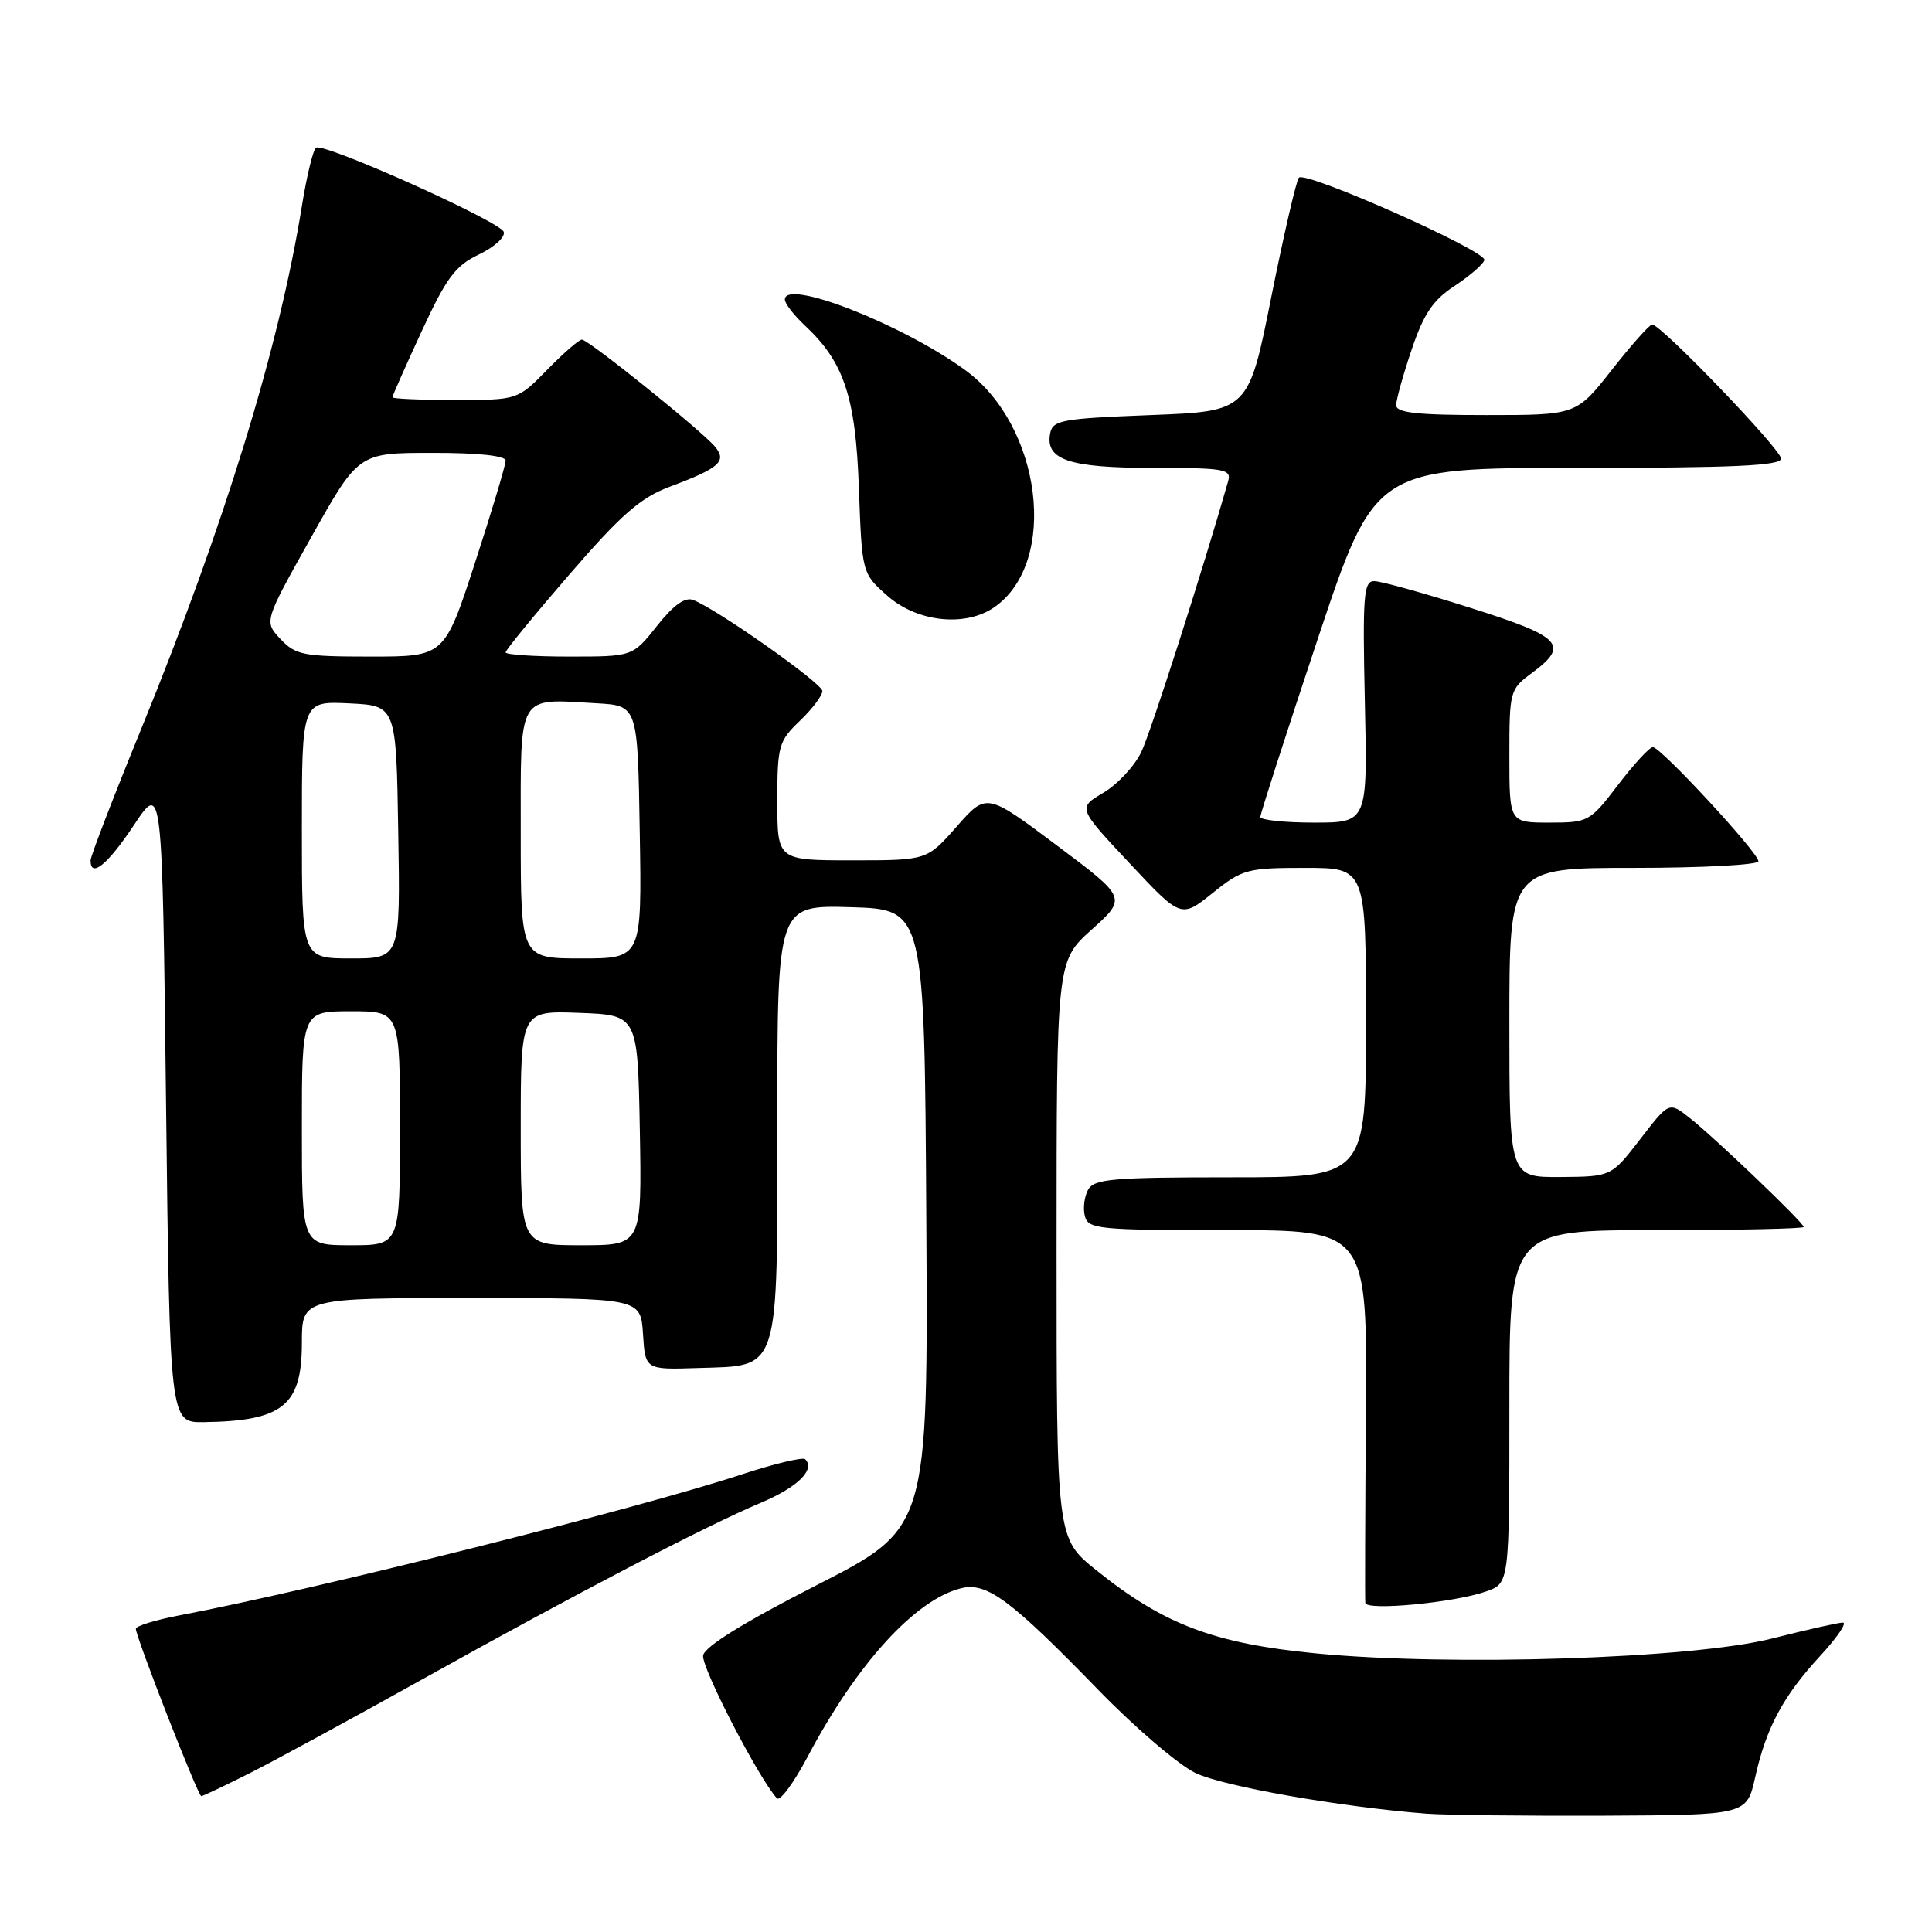 <?xml version="1.0" encoding="UTF-8" standalone="no"?>
<!DOCTYPE svg PUBLIC "-//W3C//DTD SVG 1.1//EN" "http://www.w3.org/Graphics/SVG/1.1/DTD/svg11.dtd" >
<svg xmlns="http://www.w3.org/2000/svg" xmlns:xlink="http://www.w3.org/1999/xlink" version="1.1" viewBox="0 0 256 256">
 <g >
 <path fill="currentColor"
d=" M 232.57 235.50 C 234.03 228.93 236.28 224.73 241.21 219.39 C 243.44 216.97 244.78 215.00 244.19 215.00 C 243.61 215.00 239.39 215.95 234.81 217.11 C 224.33 219.78 192.31 220.82 174.35 219.08 C 160.85 217.77 154.20 215.25 145.25 208.05 C 140.00 203.83 140.00 203.83 140.00 165.59 C 140.00 127.36 140.00 127.36 144.66 123.17 C 149.32 118.98 149.32 118.98 140.02 112.01 C 130.71 105.04 130.71 105.04 126.77 109.52 C 122.83 114.00 122.83 114.00 112.92 114.00 C 103.00 114.00 103.00 114.00 103.00 106.19 C 103.00 98.81 103.17 98.21 106.00 95.50 C 107.65 93.92 108.98 92.15 108.97 91.56 C 108.93 90.53 95.01 80.71 91.85 79.50 C 90.77 79.08 89.23 80.18 87.05 82.94 C 83.83 87.00 83.83 87.00 75.42 87.00 C 70.79 87.00 67.00 86.75 67.00 86.44 C 67.00 86.13 70.82 81.47 75.48 76.08 C 82.34 68.15 84.87 65.95 88.73 64.50 C 95.32 62.04 96.35 61.13 94.76 59.21 C 93.04 57.12 77.97 45.00 77.10 45.00 C 76.72 45.00 74.65 46.80 72.50 49.00 C 68.59 53.00 68.59 53.00 60.30 53.00 C 55.73 53.00 52.00 52.84 52.00 52.64 C 52.00 52.44 53.75 48.50 55.88 43.88 C 59.16 36.79 60.33 35.21 63.46 33.72 C 65.49 32.75 66.97 31.41 66.75 30.73 C 66.30 29.35 42.99 18.89 41.88 19.57 C 41.50 19.81 40.65 23.27 40.01 27.25 C 36.98 46.07 29.77 69.50 18.64 96.76 C 14.99 105.70 12.00 113.46 12.00 114.01 C 12.00 116.42 14.26 114.57 17.74 109.34 C 21.50 103.67 21.50 103.67 22.00 146.09 C 22.50 188.50 22.50 188.50 27.00 188.44 C 37.49 188.29 40.00 186.26 40.00 177.93 C 40.00 172.00 40.00 172.00 62.45 172.00 C 84.89 172.00 84.89 172.00 85.20 176.75 C 85.50 181.50 85.50 181.50 92.50 181.27 C 103.44 180.92 103.00 182.30 103.00 148.35 C 103.00 119.93 103.00 119.93 112.75 120.21 C 122.50 120.50 122.50 120.50 122.74 161.50 C 122.98 202.50 122.98 202.50 108.25 210.02 C 98.57 214.96 93.40 218.16 93.17 219.35 C 92.88 220.85 100.52 235.63 102.95 238.29 C 103.35 238.72 105.18 236.25 107.01 232.79 C 113.51 220.49 121.25 211.98 127.32 210.46 C 130.74 209.60 133.84 211.89 145.60 223.99 C 150.41 228.94 156.18 233.87 158.42 234.94 C 162.12 236.71 177.59 239.43 189.00 240.32 C 191.47 240.51 202.04 240.63 212.48 240.59 C 231.45 240.50 231.45 240.50 232.57 235.50 Z  M 33.20 234.90 C 36.58 233.19 46.93 227.56 56.21 222.38 C 76.25 211.20 93.49 202.21 100.80 199.13 C 105.68 197.08 108.07 194.73 106.69 193.35 C 106.38 193.05 102.61 193.95 98.31 195.36 C 84.21 199.99 41.84 210.61 23.75 214.05 C 20.59 214.65 18.00 215.45 18.00 215.82 C 18.00 216.91 26.24 238.00 26.67 238.00 C 26.88 238.00 29.82 236.60 33.20 234.90 Z  M 196.90 210.88 C 200.00 209.80 200.00 209.80 200.00 186.40 C 200.00 163.00 200.00 163.00 219.50 163.00 C 230.22 163.00 239.00 162.81 239.00 162.58 C 239.00 162.02 227.15 150.68 223.83 148.08 C 221.16 145.98 221.16 145.98 217.33 150.95 C 213.50 155.91 213.50 155.91 206.75 155.96 C 200.00 156.00 200.00 156.00 200.00 135.50 C 200.00 115.00 200.00 115.00 216.50 115.00 C 225.57 115.00 233.00 114.60 233.00 114.12 C 233.00 112.99 220.07 99.00 219.01 99.00 C 218.57 99.00 216.50 101.25 214.40 104.00 C 210.67 108.89 210.47 109.00 205.29 109.00 C 200.00 109.00 200.00 109.00 200.00 100.19 C 200.00 91.56 200.06 91.33 203.00 89.16 C 208.00 85.46 206.98 84.38 194.83 80.54 C 188.69 78.59 182.96 77.00 182.08 77.00 C 180.69 77.00 180.54 78.91 180.85 93.00 C 181.21 109.00 181.21 109.00 174.10 109.00 C 170.20 109.00 167.00 108.66 167.00 108.25 C 167.00 107.84 170.41 97.26 174.58 84.75 C 182.17 62.00 182.17 62.00 209.08 62.00 C 229.71 62.00 236.00 61.71 236.00 60.77 C 236.00 59.54 220.10 43.00 218.92 43.00 C 218.58 43.00 216.17 45.70 213.58 49.00 C 208.87 55.00 208.87 55.00 196.93 55.00 C 187.78 55.00 185.00 54.70 185.00 53.69 C 185.00 52.98 185.92 49.66 187.05 46.33 C 188.65 41.58 189.88 39.76 192.73 37.89 C 194.73 36.57 196.51 35.04 196.69 34.47 C 197.07 33.29 173.05 22.62 172.11 23.54 C 171.78 23.88 170.13 30.98 168.46 39.32 C 165.43 54.50 165.43 54.50 152.48 55.00 C 140.68 55.46 139.49 55.67 139.15 57.43 C 138.48 60.94 141.66 62.00 152.81 62.00 C 162.26 62.00 163.19 62.16 162.74 63.75 C 159.45 75.29 152.51 96.96 151.24 99.62 C 150.35 101.50 148.08 103.93 146.21 105.04 C 142.80 107.05 142.80 107.05 149.65 114.36 C 156.50 121.68 156.50 121.68 160.67 118.34 C 164.62 115.17 165.26 115.00 172.92 115.00 C 181.00 115.00 181.00 115.00 181.00 135.50 C 181.00 156.00 181.00 156.00 163.05 156.00 C 147.44 156.00 144.98 156.21 144.18 157.64 C 143.68 158.55 143.48 160.12 143.75 161.14 C 144.20 162.87 145.54 163.00 162.70 163.00 C 181.17 163.00 181.17 163.00 180.99 187.25 C 180.89 200.59 180.85 211.90 180.91 212.39 C 181.02 213.47 192.61 212.38 196.90 210.88 Z  M 131.78 80.44 C 140.31 74.47 138.05 56.39 127.84 49.00 C 119.44 42.91 104.00 36.89 104.00 39.69 C 104.00 40.22 105.17 41.74 106.60 43.08 C 111.85 47.97 113.38 52.57 113.81 64.74 C 114.22 75.98 114.22 75.98 117.64 78.99 C 121.59 82.45 127.97 83.11 131.78 80.44 Z  M 40.00 149.50 C 40.00 134.00 40.00 134.00 46.50 134.00 C 53.00 134.00 53.00 134.00 53.00 149.50 C 53.00 165.00 53.00 165.00 46.50 165.00 C 40.00 165.00 40.00 165.00 40.00 149.50 Z  M 69.00 149.46 C 69.00 133.92 69.00 133.92 76.75 134.21 C 84.50 134.50 84.50 134.50 84.78 149.75 C 85.05 165.00 85.05 165.00 77.03 165.00 C 69.00 165.00 69.00 165.00 69.00 149.46 Z  M 40.00 109.95 C 40.00 92.90 40.00 92.90 46.25 93.20 C 52.50 93.50 52.50 93.50 52.77 110.25 C 53.05 127.00 53.05 127.00 46.52 127.00 C 40.00 127.00 40.00 127.00 40.00 109.95 Z  M 69.00 110.52 C 69.00 91.62 68.44 92.59 79.05 93.19 C 84.50 93.50 84.50 93.50 84.77 110.25 C 85.05 127.00 85.05 127.00 77.02 127.00 C 69.00 127.00 69.00 127.00 69.00 110.52 Z  M 37.16 84.67 C 34.98 82.35 34.98 82.35 41.24 71.18 C 47.50 60.01 47.50 60.01 57.25 60.01 C 63.35 60.00 67.00 60.39 67.00 61.04 C 67.00 61.62 65.18 67.69 62.95 74.54 C 58.89 87.00 58.89 87.00 49.12 87.00 C 40.19 87.00 39.16 86.80 37.16 84.67 Z "/>
</g>
</svg>